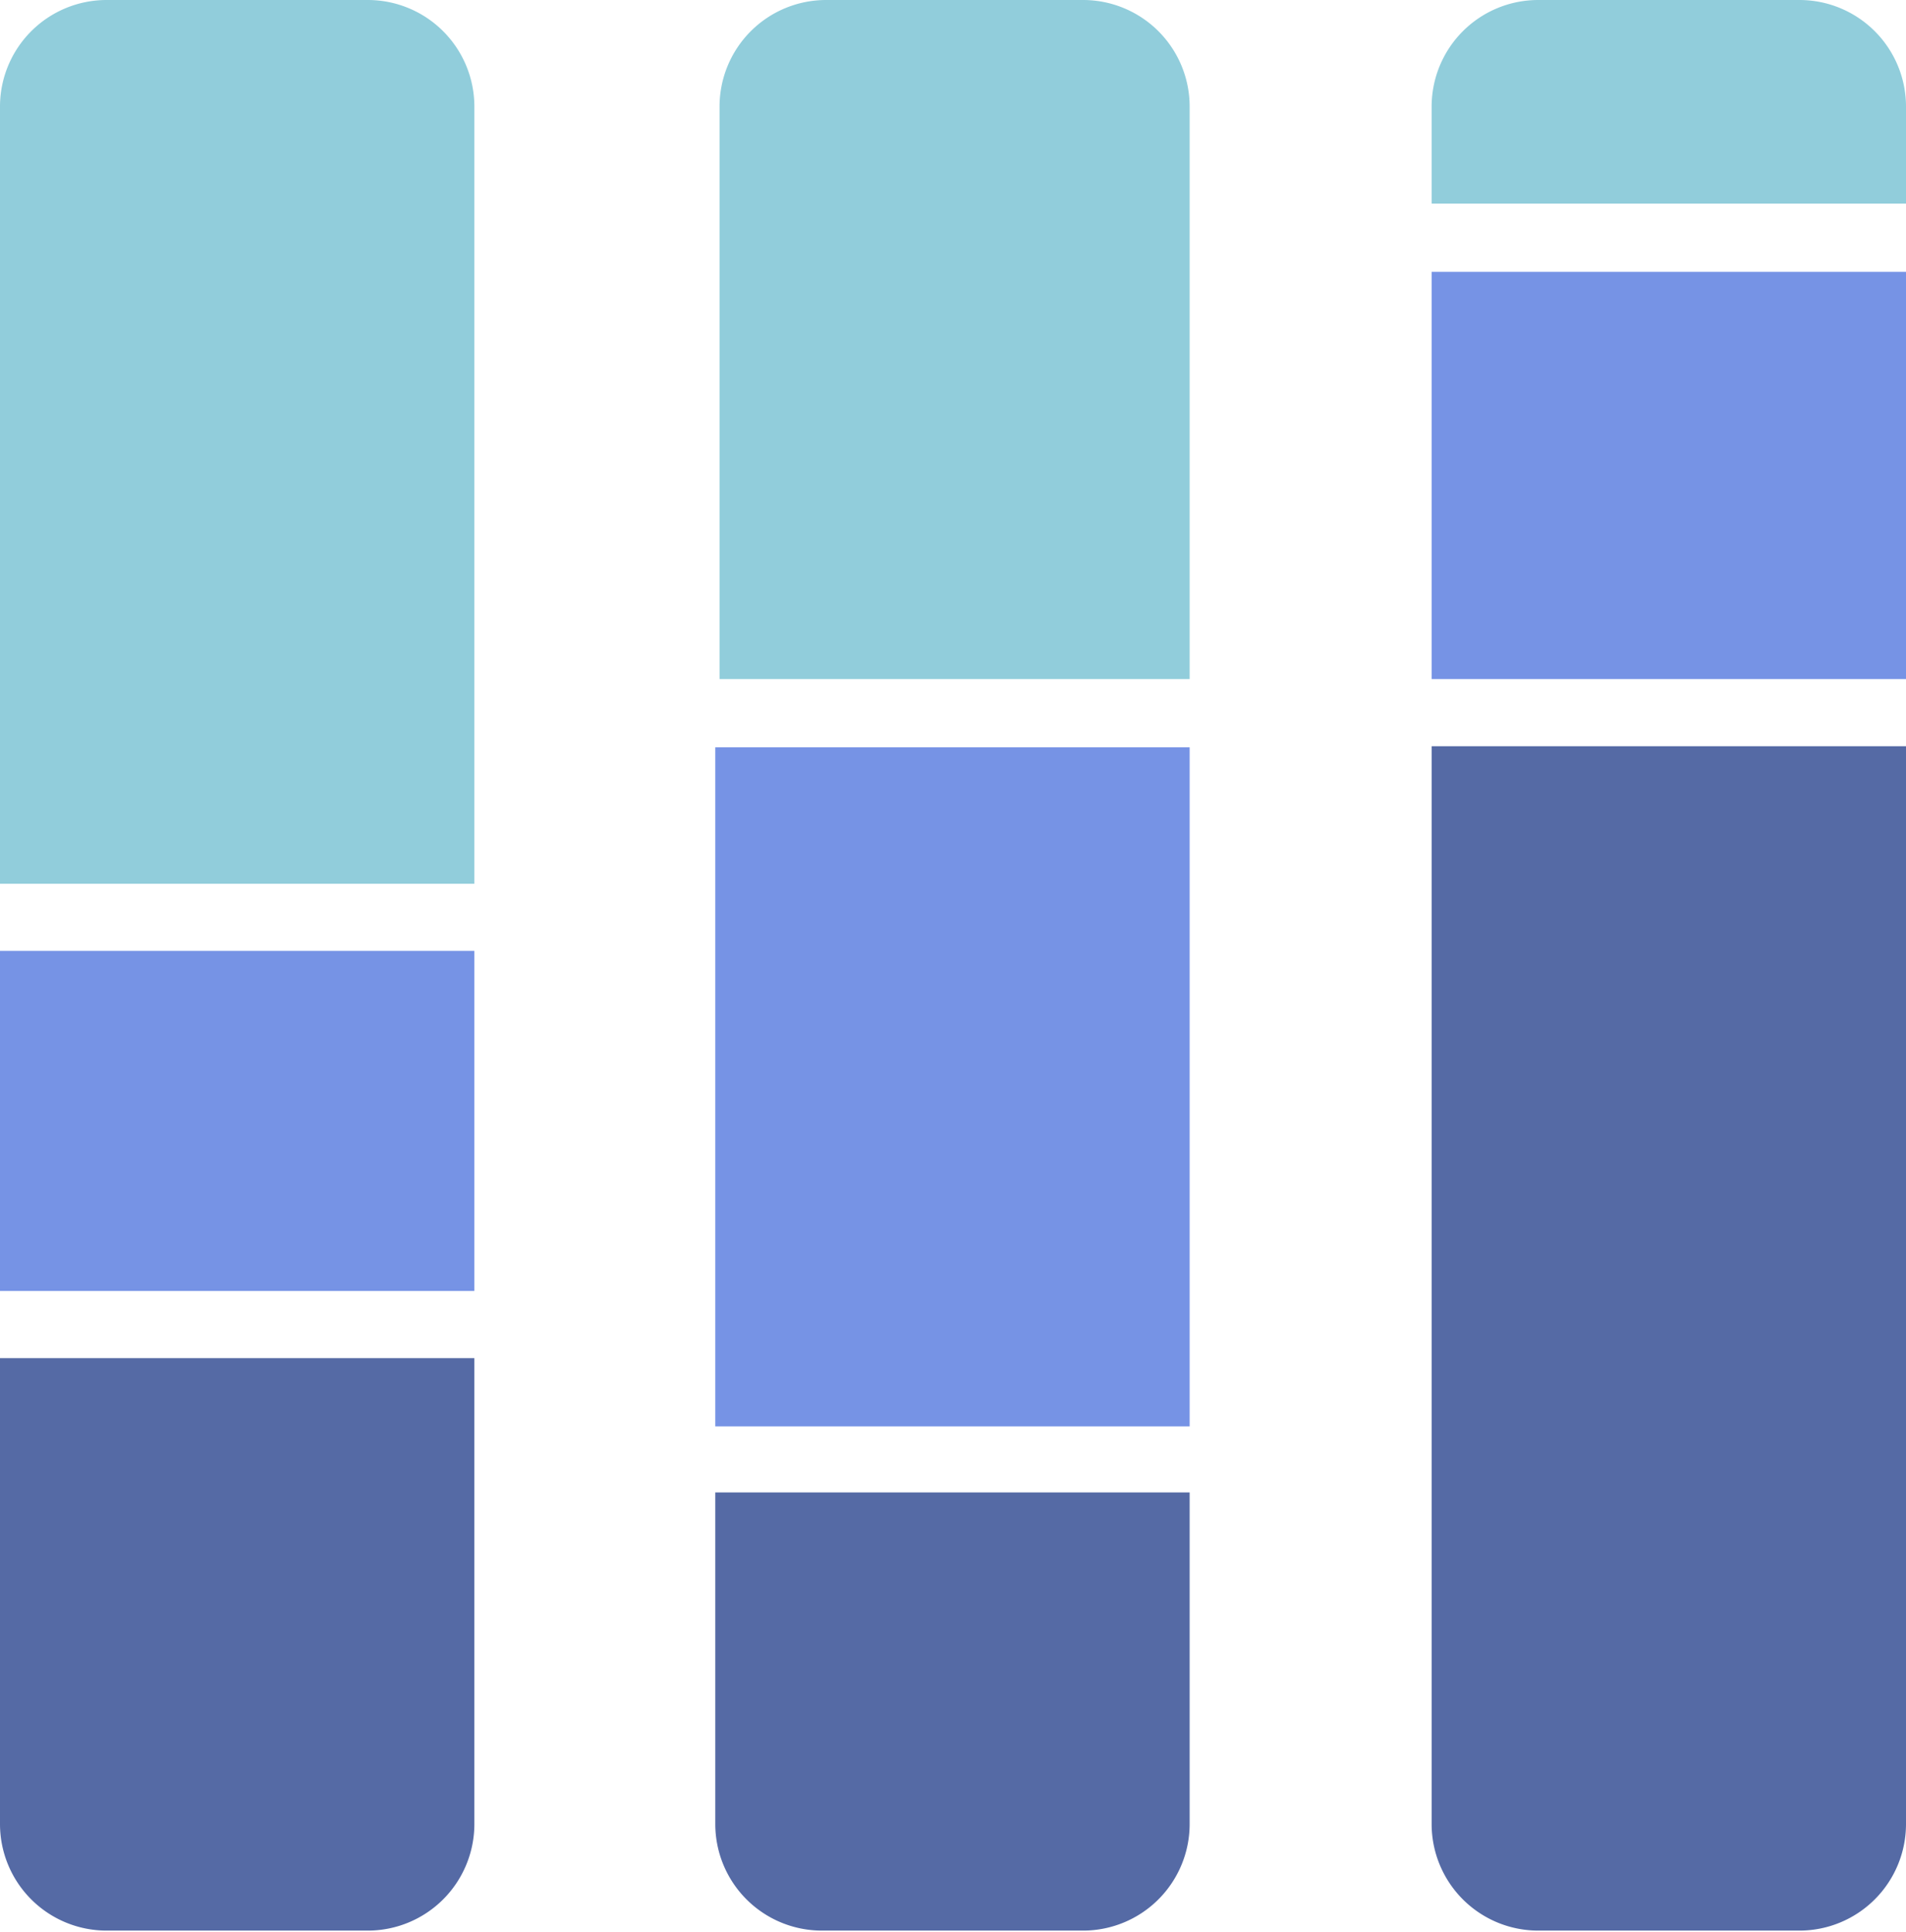 <svg xmlns="http://www.w3.org/2000/svg" viewBox="0 0 17.88 18.12"><defs><style>.cls-1{fill:#556aa5;}.cls-2{fill:#7693e5;}.cls-3{fill:#91cddb;}</style></defs><title>자산 17</title><g id="레이어_2" data-name="레이어 2"><g id="레이어_1-2" data-name="레이어 1"><path class="cls-1" d="M.54,13.21H4.91a0,0,0,0,1,0,0v4.45a0,0,0,0,1,0,0H.54a1,1,0,0,1-1-1V14.21A1,1,0,0,1,.54,13.21Z" transform="translate(-13.21 17.65) rotate(-90)"/><rect class="cls-2" x="0.63" y="8.29" width="3.19" height="4.45" transform="translate(-8.29 12.74) rotate(-90)"/><path class="cls-3" d="M-1.92,1.92H5.37a1,1,0,0,1,1,1V5.37a1,1,0,0,1-1,1H-1.92a0,0,0,0,1,0,0V1.92A0,0,0,0,1-1.92,1.92Z" transform="translate(-1.92 6.37) rotate(-90)"/><rect class="cls-2" x="5.75" y="7.97" width="6.37" height="4.45" transform="translate(-1.26 19.13) rotate(-90)"/><path class="cls-3" d="M5.75,1h5.37a1,1,0,0,1,1,1V4.41a1,1,0,0,1-1,1H5.75a0,0,0,0,1,0,0V1A0,0,0,0,1,5.75,1Z" transform="translate(5.75 12.12) rotate(-90)"/><path class="cls-1" d="M7.89,13.84H11a0,0,0,0,1,0,0v4.45a0,0,0,0,1,0,0H7.89a1,1,0,0,1-1-1V14.84A1,1,0,0,1,7.89,13.84Z" transform="translate(-7.13 25) rotate(-90)"/><rect class="cls-2" x="13.74" y="2.24" width="3.82" height="4.45" transform="translate(11.19 20.11) rotate(-90)"/><path class="cls-3" d="M14.7-1.27h.91a1,1,0,0,1,1,1V2.18a1,1,0,0,1-1,1H14.7a0,0,0,0,1,0,0V-1.27A0,0,0,0,1,14.7-1.27Z" transform="translate(14.7 16.61) rotate(-90)"/><path class="cls-1" d="M11.1,10.34H21.21a0,0,0,0,1,0,0v4.45a0,0,0,0,1,0,0H11.1a1,1,0,0,1-1-1V11.34A1,1,0,0,1,11.1,10.34Z" transform="translate(3.09 28.21) rotate(-90)"/></g></g></svg>